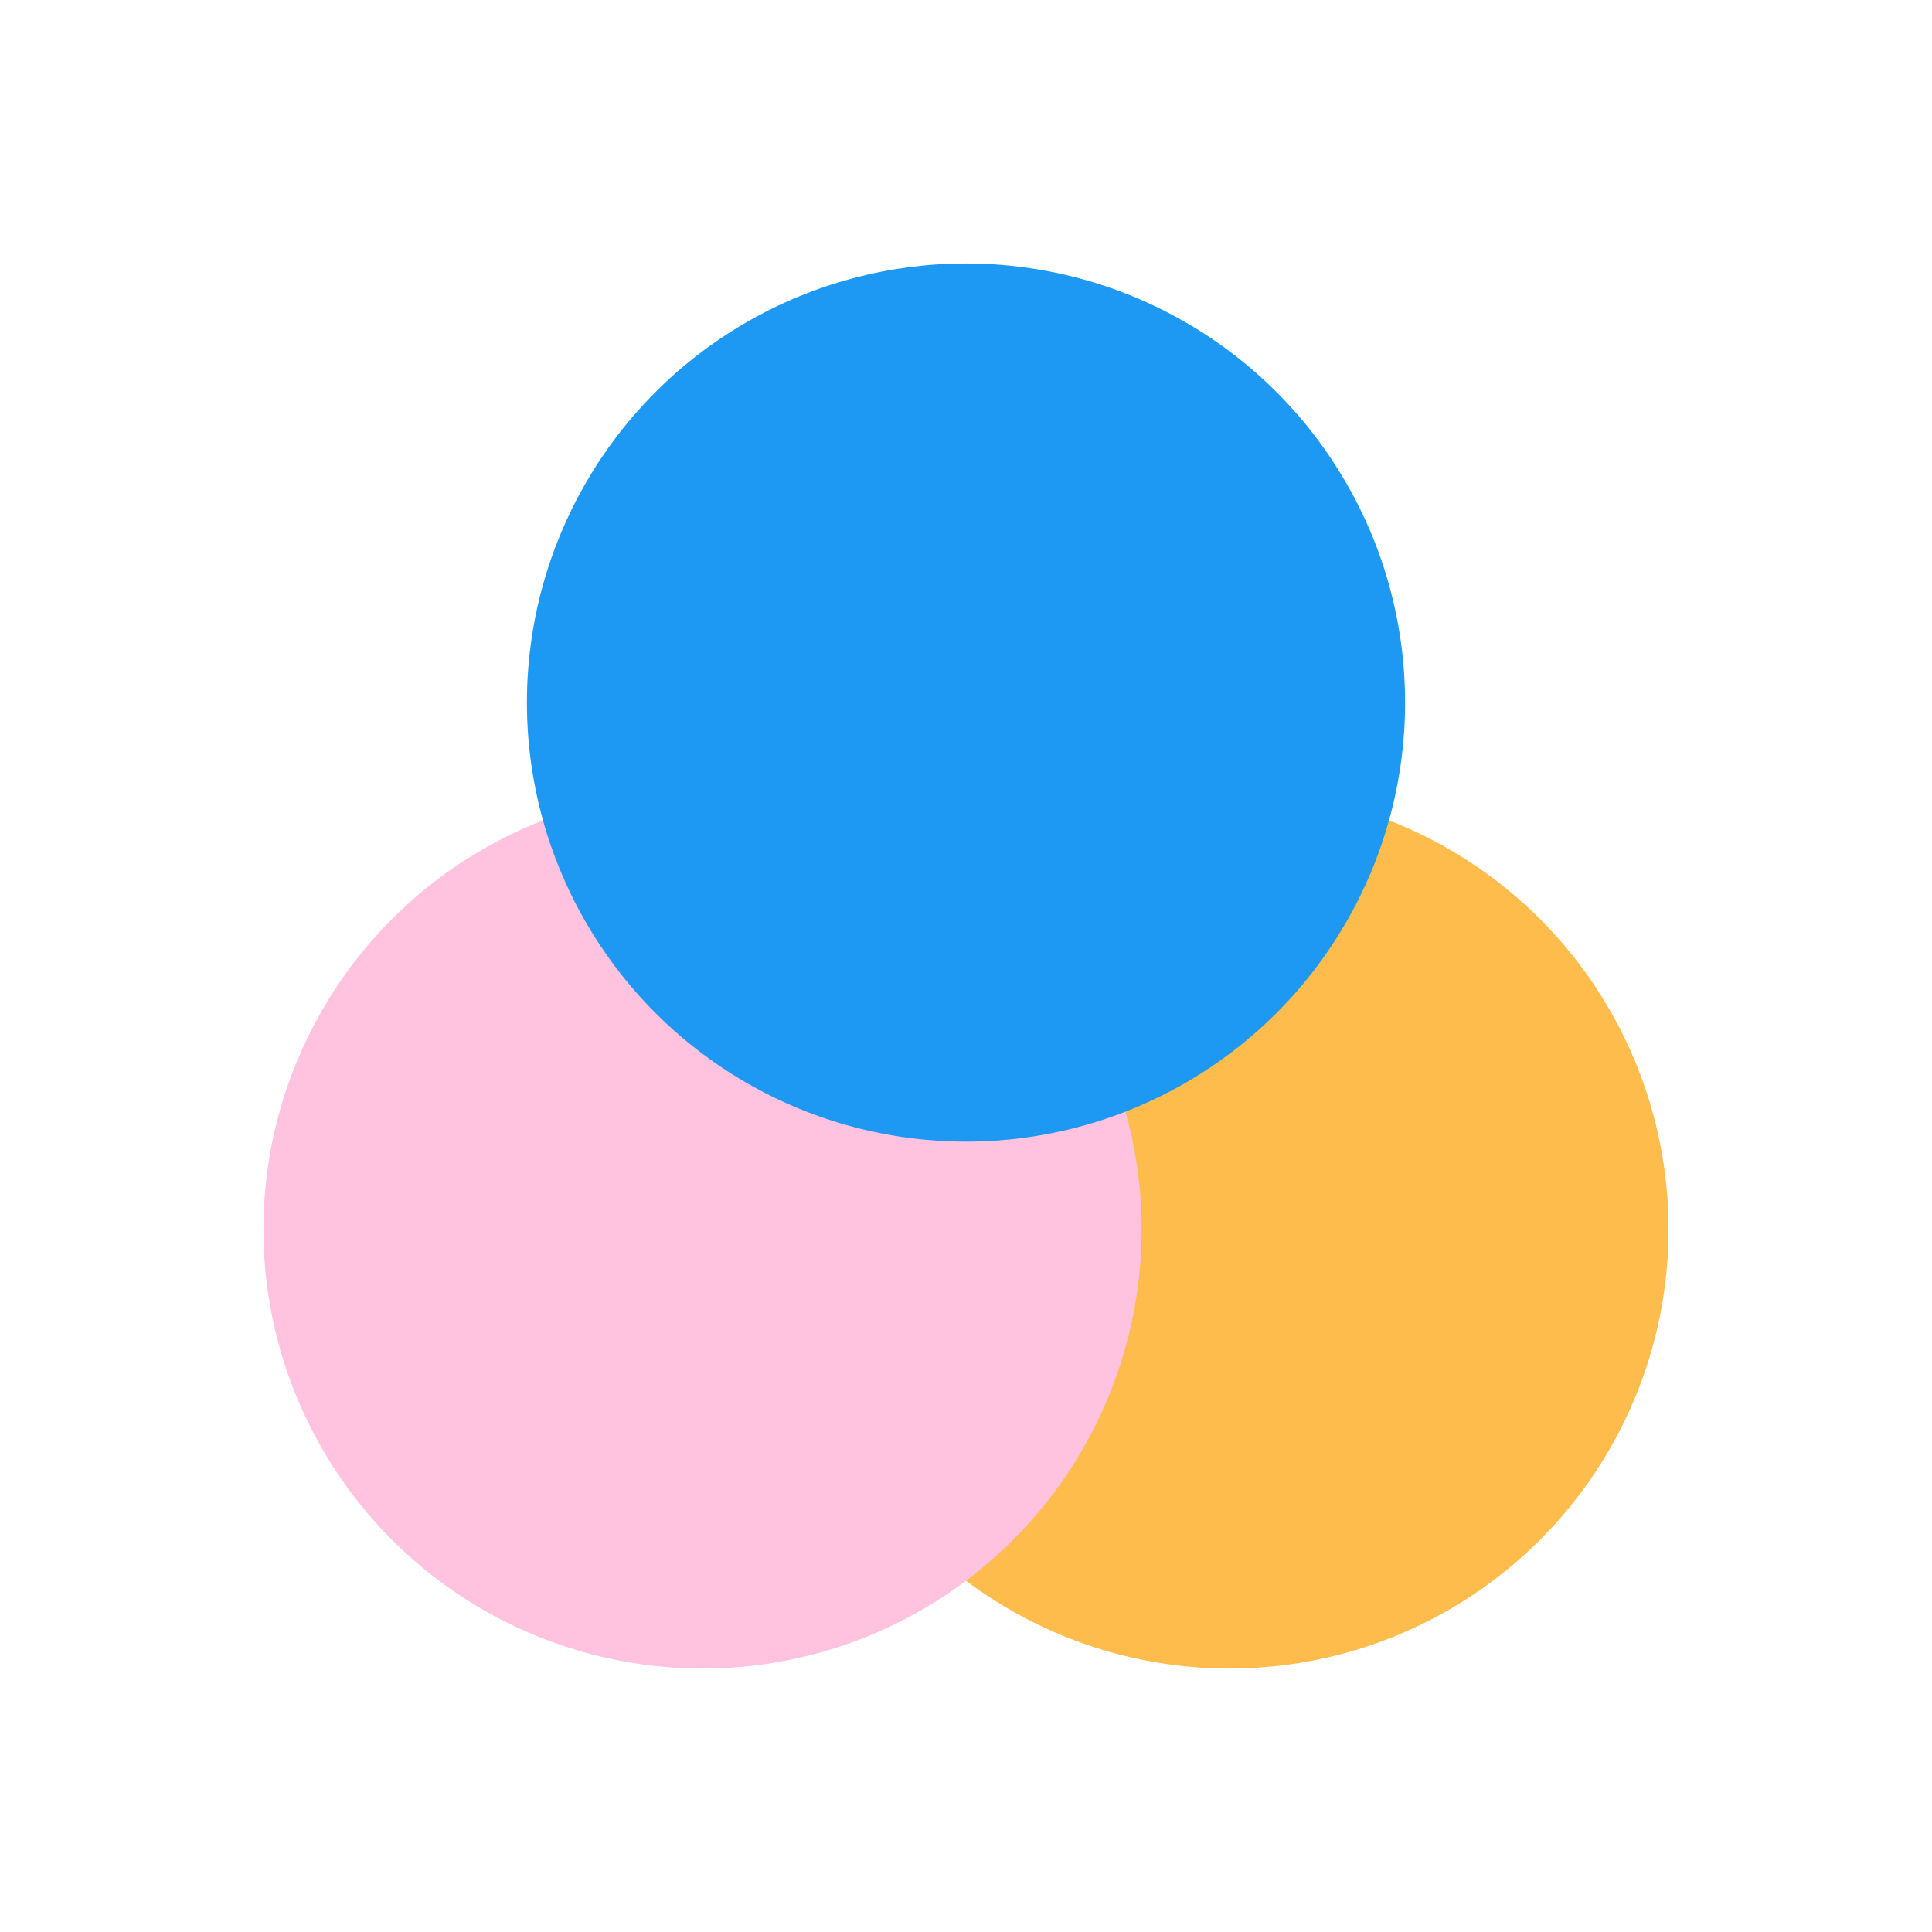 <svg xmlns="http://www.w3.org/2000/svg" viewBox="0 0 22 22">
 <g transform="translate(-544.571-742.934)">
  <circle r="5" cy="756.934" cx="558.571" style="fill:#fdbc4b"/>
  <circle r="5" cy="756.934" cx="552.571" style="fill:#ffc2df"/>
  <circle r="5" cy="750.934" cx="555.571" style="fill:#1d99f3"/>
 </g>
</svg>
